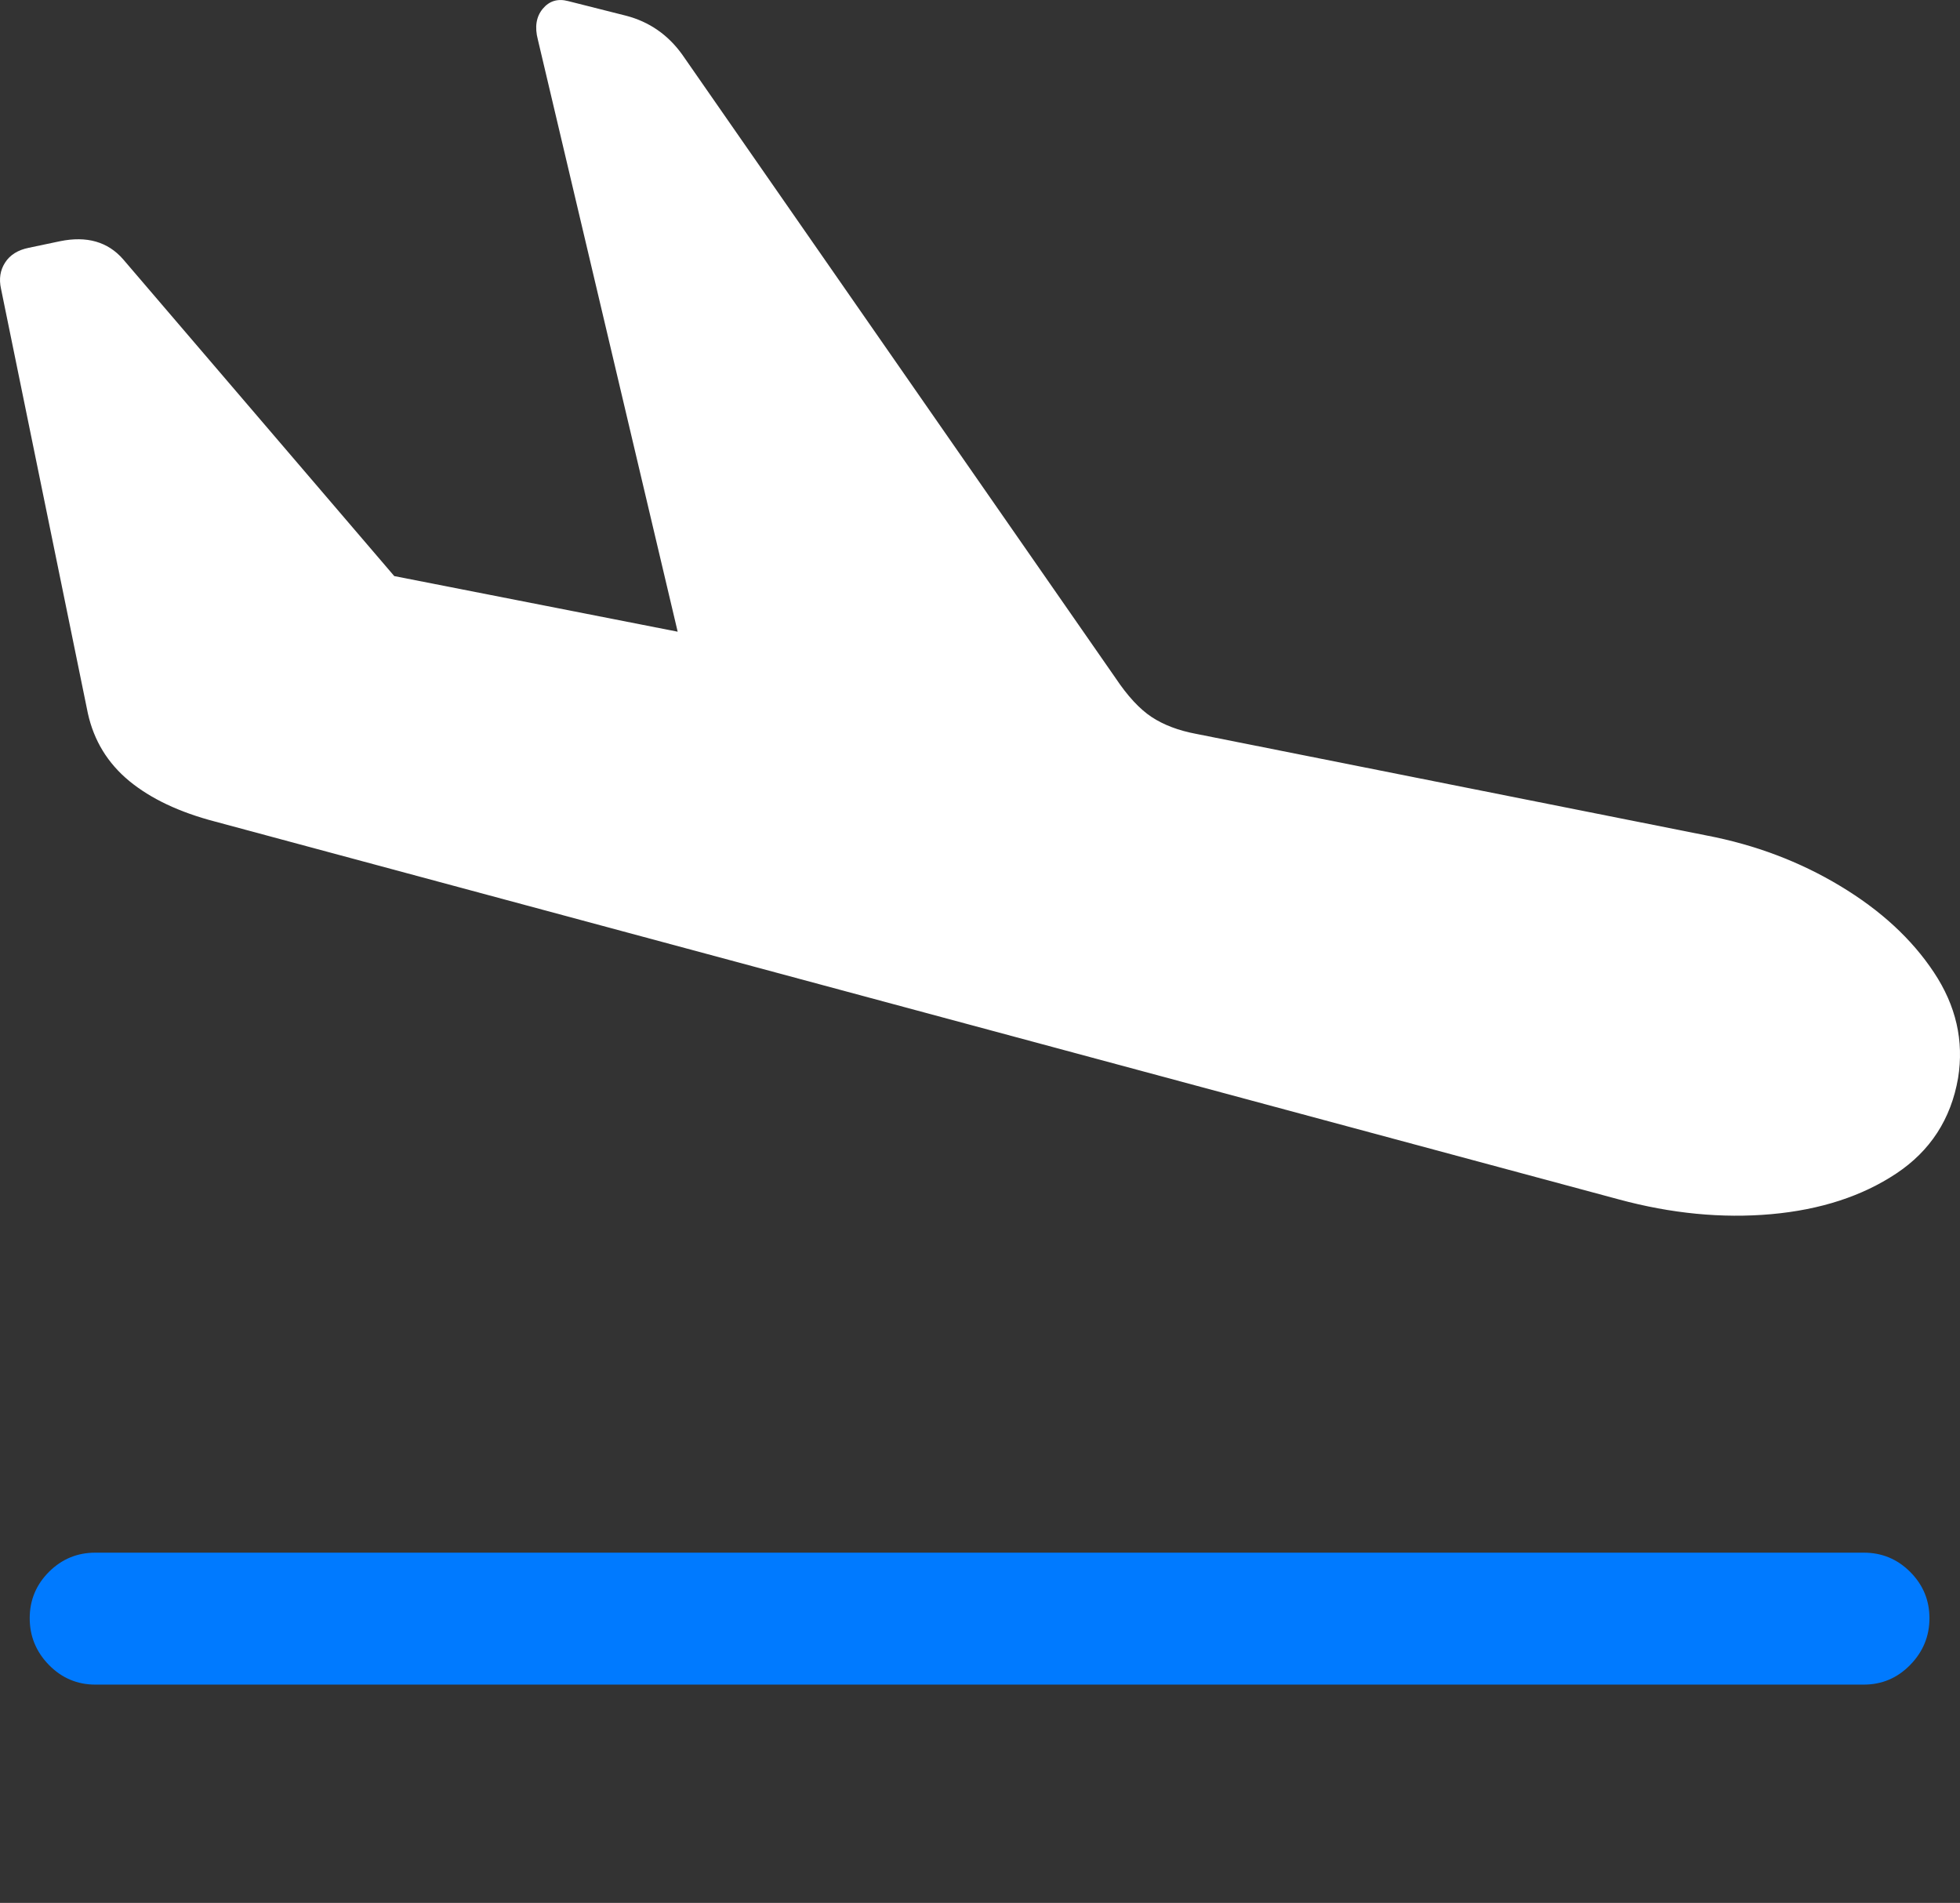 <?xml version="1.0" encoding="UTF-8"?>
<!--Generator: Apple Native CoreSVG 175.5-->
<!DOCTYPE svg
PUBLIC "-//W3C//DTD SVG 1.1//EN"
       "http://www.w3.org/Graphics/SVG/1.1/DTD/svg11.dtd">
<svg version="1.1" xmlns="http://www.w3.org/2000/svg" xmlns:xlink="http://www.w3.org/1999/xlink" width="23.355" height="22.672">
 <rect width="100%" height="100%" fill="#333333" stroke="none"/>
 <g>
  <rect height="22.672" opacity="0" width="23.355" x="0" y="0"/>
  <path d="M1.135 20.071L22.209 20.071Q22.532 20.071 22.761 19.837Q22.991 19.602 22.991 19.28Q22.991 18.958 22.761 18.728Q22.532 18.499 22.209 18.499L1.135 18.499Q0.813 18.499 0.583 18.728Q0.354 18.958 0.354 19.28Q0.354 19.602 0.583 19.837Q0.813 20.071 1.135 20.071Z" fill="#007aff"/>
  <path d="M2.561 9.788L19.289 14.29Q20.227 14.544 21.106 14.466Q21.985 14.387 22.595 13.982Q23.205 13.577 23.332 12.845Q23.44 12.181 23.044 11.585Q22.649 10.989 21.926 10.555Q21.203 10.12 20.334 9.954L14.25 8.743Q13.938 8.684 13.723 8.543Q13.508 8.401 13.293 8.079L8.127 0.647Q7.873 0.296 7.463 0.188L6.77 0.013Q6.584-0.036 6.467 0.105Q6.35 0.247 6.409 0.472L8.284 8.411L8.899 7.688L3.772 6.682L5.412 7.698L1.467 3.089Q1.194 2.776 0.715 2.874L0.344 2.952Q0.149 2.991 0.061 3.128Q-0.027 3.264 0.012 3.44L1.047 8.499Q1.155 8.987 1.54 9.305Q1.926 9.622 2.561 9.788Z" fill="#ffffff"/>
 </g>
</svg>
